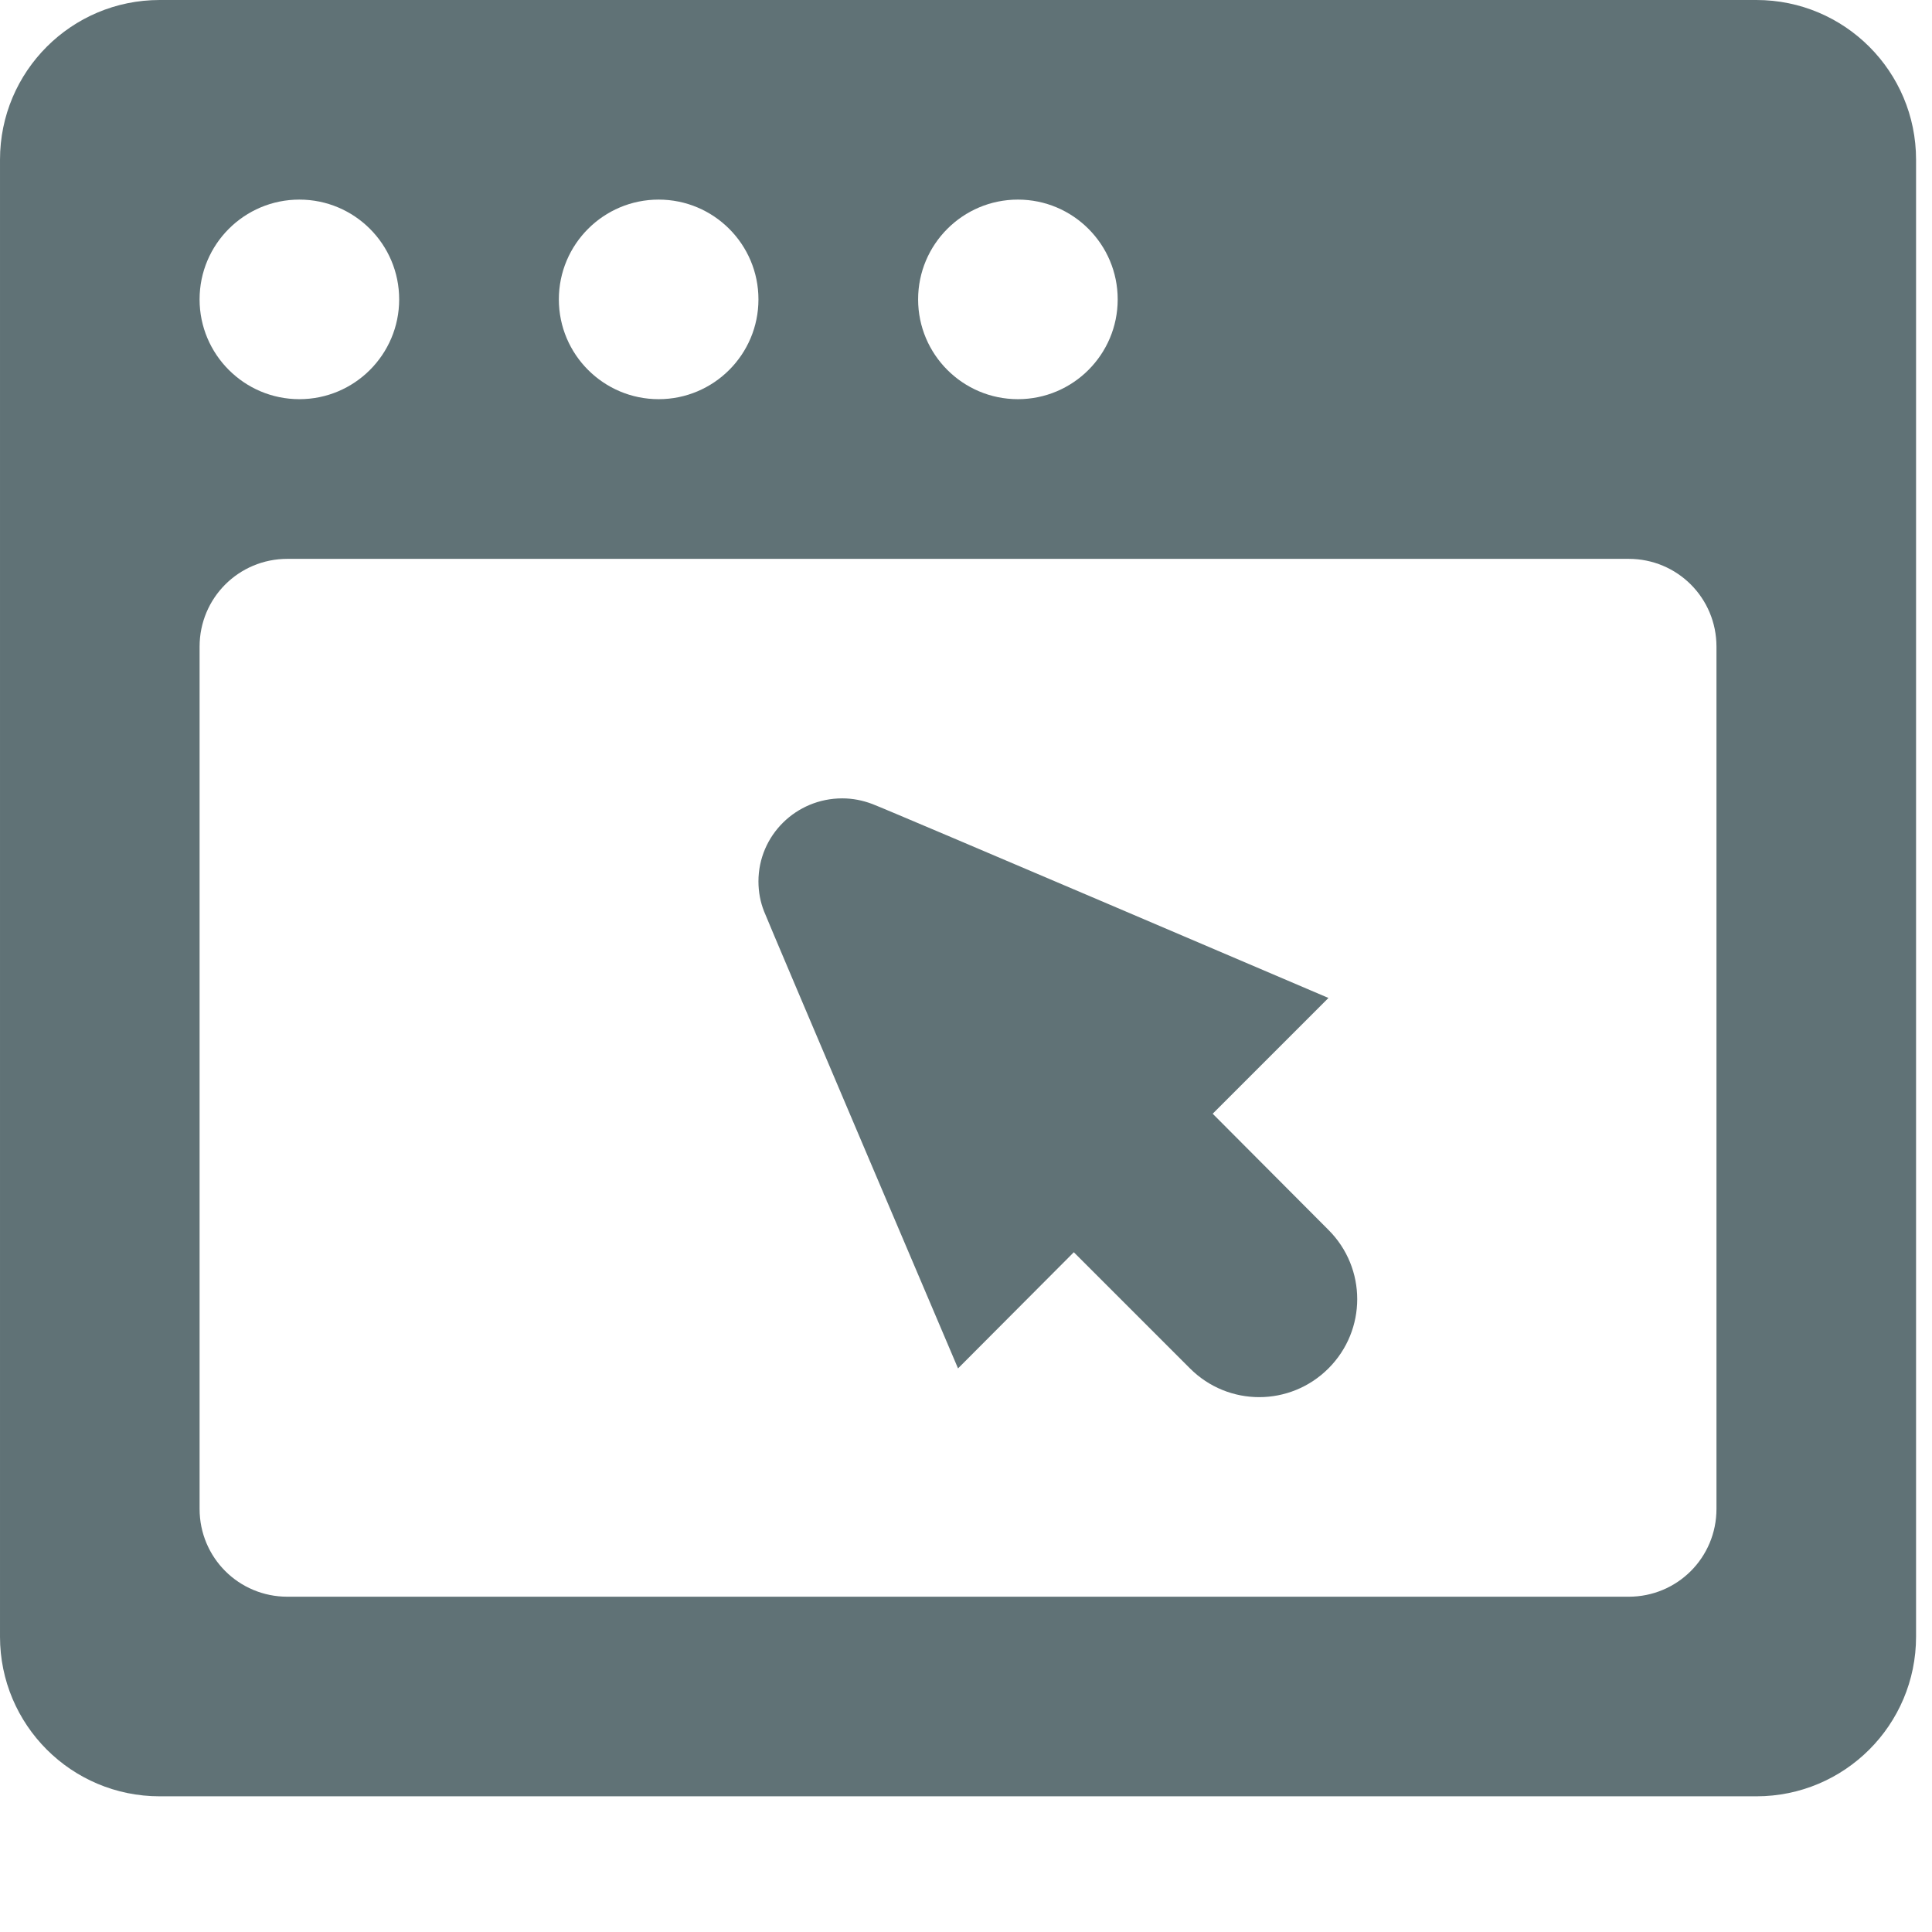 <svg width="280" height="280" xmlns="http://www.w3.org/2000/svg">

 <g>
  <title/>
  <path clip-rule="evenodd" d="M 155.626 181.484 L 172.461 198.32 C 178.009 203.873 186.974 203.873 192.529 198.32 C 198.088 192.766 198.088 183.793 192.529 178.246 L 175.753 161.41 L 192.529 144.632 C 192.529 144.632 129.009 117.498 126.405 116.515 C 125.015 115.993 123.569 115.705 122.066 115.705 C 115.355 115.705 109.92 121.086 109.92 127.739 C 109.92 129.301 110.207 130.748 110.732 132.078 C 111.715 134.564 138.845 198.32 138.845 198.32 L 155.626 181.484 Z M -0 237.195 C -0 249.98 10.356 260.335 23.14 260.335 L 254.55 260.335 C 267.335 260.335 277.69 249.98 277.69 237.195 L 277.69 23.142 C 277.69 10.356 267.335 0 254.55 0 L 23.14 0 C 10.356 0 0.001 10.356 0.001 23.142 L 0.001 237.195 L -0 237.195 Z M 41.655 80.993 L 236.036 80.993 C 243.094 80.993 248.764 86.662 248.764 93.722 L 248.764 218.678 C 248.764 225.737 243.094 231.408 236.036 231.408 L 41.655 231.408 C 34.598 231.408 28.926 225.737 28.926 218.678 L 28.926 93.722 C 28.925 86.663 34.598 80.993 41.655 80.993 Z M 28.925 43.39 C 28.925 35.406 35.406 28.927 43.389 28.927 C 51.372 28.927 57.851 35.406 57.851 43.39 C 57.851 51.372 51.372 57.852 43.389 57.852 C 35.406 57.852 28.925 51.372 28.925 43.39 Z M 80.993 43.39 C 80.993 35.406 87.473 28.927 95.455 28.927 C 103.44 28.927 109.92 35.406 109.92 43.39 C 109.92 51.372 103.44 57.852 95.455 57.852 C 87.473 57.852 80.993 51.372 80.993 43.39 Z M 133.06 43.39 C 133.06 35.406 139.54 28.927 147.524 28.927 C 155.506 28.927 161.985 35.406 161.985 43.39 C 161.985 51.372 155.506 57.852 147.524 57.852 C 139.54 57.852 133.06 51.372 133.06 43.39 Z" fill="#607276" fill-rule="evenodd" id="imagebot_1"/>
 </g>
</svg>